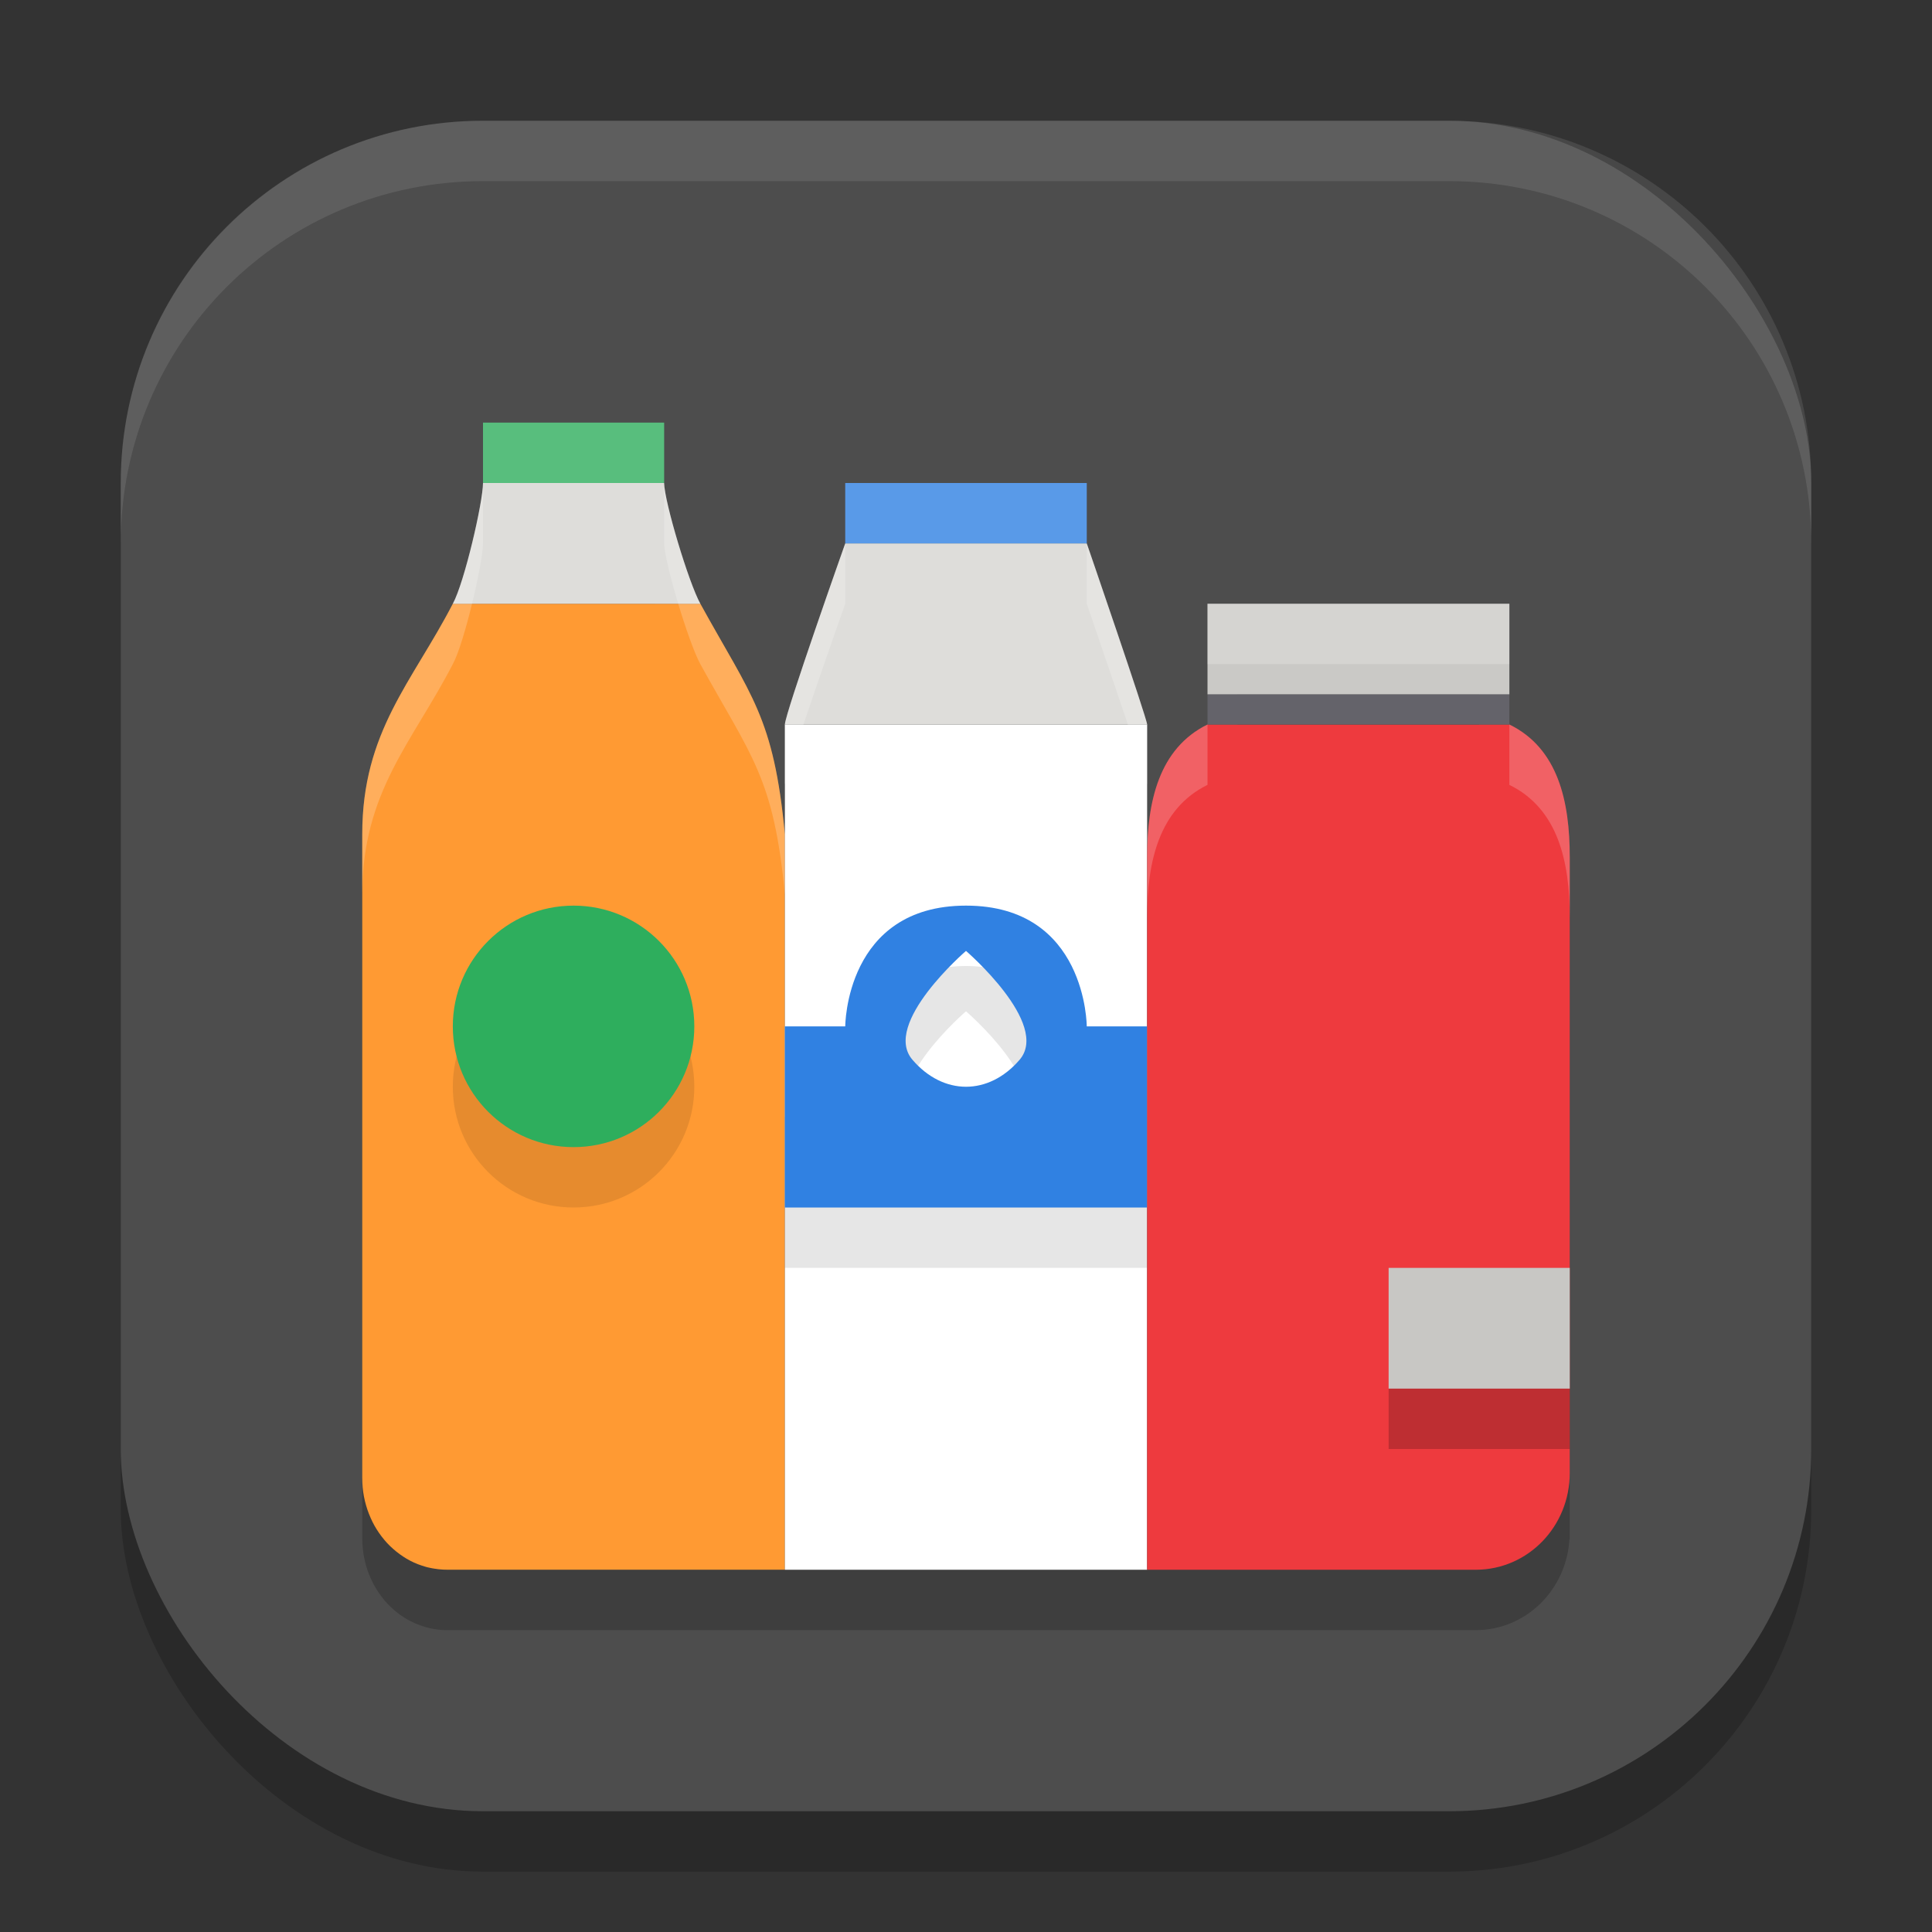 <?xml version="1.0" encoding="UTF-8" standalone="no"?>
<!-- Created with Inkscape (http://www.inkscape.org/) -->

<svg
   width="32"
   height="32"
   viewBox="0 0 32 32"
   version="1.1"
   id="svg5"
   inkscape:version="1.3 (0e150ed6c4, 2023-07-21)"
   sodipodi:docname="com.usebottles.bottles.svg"
   xmlns:inkscape="http://www.inkscape.org/namespaces/inkscape"
   xmlns:sodipodi="http://sodipodi.sourceforge.net/DTD/sodipodi-0.dtd"
   xmlns="http://www.w3.org/2000/svg"
   xmlns:svg="http://www.w3.org/2000/svg">
  <rect x="0" y="0" width="32" height="32" fill="#333333" stroke="none"/>
  <sodipodi:namedview
     id="namedview7"
     pagecolor="#ffffff"
     bordercolor="#000000"
     borderopacity="0.25"
     inkscape:showpageshadow="2"
     inkscape:pageopacity="0.0"
     inkscape:pagecheckerboard="0"
     inkscape:deskcolor="#d1d1d1"
     inkscape:document-units="px"
     showgrid="false"
     inkscape:zoom="25.09375"
     inkscape:cx="16"
     inkscape:cy="16"
     inkscape:window-width="1850"
     inkscape:window-height="1011"
     inkscape:window-x="70"
     inkscape:window-y="32"
     inkscape:window-maximized="1"
     inkscape:current-layer="svg5" />
  <defs
     id="defs2" />
  <rect
     style="opacity:0.2;fill:#000000;stroke-width:2;stroke-linecap:square"
     id="rect234"
     width="28"
     height="28"
     x="2"
     y="3"
     ry="6" />
  <rect
     style="fill:#4d4d4d;fill-opacity:1;stroke-width:2;stroke-linecap:square"
     id="rect396"
     width="28"
     height="28"
     x="2"
     y="2"
     ry="6" />
  <path
     style="opacity:0.2;fill:#000000"
     d="m 8.5,8 v 1 c 0,0.465 -0.298,0.964 -0.623,1.501 -0.668,1.293 -1.878,2.615 -1.877,4.318 v 10.661 c 0,0.053 0.003,0.104 0.008,0.155 0.004,0.051 0.012,0.102 0.021,0.151 0.01,0.05 0.021,0.098 0.034,0.146 0.013,0.048 0.03,0.093 0.048,0.139 0.018,0.046 0.037,0.091 0.059,0.134 0.021,0.043 0.045,0.084 0.07,0.125 0.025,0.04 0.052,0.079 0.081,0.117 0.029,0.038 0.059,0.074 0.09,0.108 0.032,0.034 0.066,0.066 0.1,0.097 0.035,0.031 0.071,0.06 0.108,0.088 0.038,0.027 0.076,0.052 0.115,0.076 0.04,0.023 0.082,0.044 0.124,0.063 0.042,0.019 0.085,0.036 0.129,0.051 0.022,0.007 0.044,0.014 0.066,0.021 0.022,0.006 0.045,0.012 0.068,0.017 0.024,0.005 0.046,0.01 0.069,0.014 0.024,0.004 0.047,0.007 0.07,0.01 0.024,0.003 0.048,0.005 0.071,0.006 0.024,0.002 0.05,0.002 0.073,0.002 h 5.595 6 5.449 c 0.826,-0.004 1.494,-0.663 1.546,-1.5 h 0.005 V 25.397 15.196 c 0,-0.92 -0.706,-1.801 -1.514,-2.196 h 0.027 v -0.5 h -0.014 v -1.5 h -4 v 1.5 h 0.014 v 0.5 c -0.805,0.396 -1.514,1.279 -1.514,2.196 v -2.196 c 0,-0.094 -1,-3 -1,-3 v -1 h -4 v 1 c 0,0 -1,2.826 -1,3 v 1.819 c 0,-1.703 -1.195,-3.025 -1.864,-4.318 -7.5e-4,-7.5e-4 -0.001,-0.001 -0.002,-0.002 -0.325,-0.535 -0.625,-1.034 -0.634,-1.499 v -1 z"
     id="path1" />
  <path
     style="fill:#ff9a33"
     d="m 7.5,10 c -0.672,0 -0.672,0 0,0 -0.668,1.293 -1.501,2.116 -1.5,3.819 V 24.48 c 0,0.053 0.003,0.105 0.007,0.156 0.004,0.051 0.012,0.102 0.021,0.151 0.01,0.05 0.021,0.098 0.035,0.146 0.013,0.048 0.03,0.094 0.047,0.139 0.018,0.046 0.038,0.091 0.059,0.134 0.021,0.043 0.045,0.085 0.07,0.125 0.025,0.04 0.052,0.079 0.081,0.117 0.029,0.038 0.059,0.073 0.09,0.108 0.032,0.034 0.066,0.067 0.1,0.097 0.035,0.031 0.071,0.06 0.109,0.088 0.038,0.027 0.076,0.053 0.115,0.076 0.04,0.023 0.081,0.045 0.123,0.064 0.042,0.019 0.085,0.036 0.129,0.05 0.022,0.007 0.044,0.014 0.067,0.021 0.022,0.006 0.045,0.012 0.068,0.016 0.024,0.005 0.046,0.01 0.069,0.013 0.024,0.004 0.047,0.007 0.07,0.01 0.024,0.003 0.048,0.005 0.072,0.006 0.024,0.002 0.049,0.002 0.072,0.002 H 13 V 13.819 C 12.816,11.875 12.445,11.534 11.6,10 Z"
     id="path2" />
  <path
     style="fill:#ffffff"
     d="M 13,12 V 26 h 6 V 12 Z"
     id="path3" />
  <path
     style="fill:#deddda"
     d="m 14,9 c 0,0 -1,2.826 -1,3 h 6 c 0,-0.094 -1,-3 -1,-3 z"
     id="path4" />
  <path
     style="fill:#deddda"
     d="M 8,8 C 8,8.317 7.691,9.651 7.5,10 h 4.1 C 11.407,9.651 11.006,8.317 11,8 Z"
     id="path5" />
  <path
     style="fill:#3081e2"
     d="m 14,8 v 1 h 4 v -1 z m 0,0"
     id="path6" />
  <path
     style="opacity:0.1;fill:#000000"
     d="m 9.5,16 c -1.105,0 -2,0.895 -2,2 0,1.105 0.895,2 2,2 1.105,0 2,-0.895 2,-2 0,-1.105 -0.895,-2 -2,-2 z m 6.5,0 c -2,0 -2,2.5 -2,2.5 h -1 v 2.5 h 6 v -2.5 h -1 c 0,0 0,-2.5 -2,-2.5 z m 0,0.75 c 0,0 1.4,1.206 0.888,1.803 -0.512,0.596 -1.263,0.596 -1.775,0 C 14.6,17.956 16,16.75 16,16.75 Z"
     id="path7" />
  <path
     style="fill:#3081e2"
     d="M 16,15 C 14,15 14,17 14,17 h -1 v 3 h 6 v -3 h -1 c 0,0 0,-2 -2,-2 z m 0,0.75 c 0,0 1.4,1.206 0.888,1.803 -0.512,0.596 -1.263,0.596 -1.775,0 C 14.6,16.956 16,15.75 16,15.75 Z"
     id="path8" />
  <path
     style="fill:#ee3a3e"
     d="m 20,12 c -0.805,0.396 -1,1.279 -1,2.196 V 26 h 5.45 c 0.859,-0.004 1.55,-0.717 1.55,-1.603 V 14.196 c 0,-0.92 -0.192,-1.801 -1,-2.196 z"
     id="path9" />
  <path
     style="fill:#2eae5d"
     d="m 8,7 h 3 V 8 H 8 Z m 0,0"
     id="path10" />
  <path
     style="fill:#64636a"
     d="m 20,11.5 h 5 v 0.5 h -5 z m 0,0"
     id="path11" />
  <path
     style="fill:#cac9c6"
     d="m 20,10 h 5 v 1.5 h -5 z m 0,0"
     id="path12" />
  <path
     style="fill:#c8c7c4;stroke-width:1.732"
     d="m 23,21 h 3 v 2 h -3 z m 0,0"
     id="path13" />
  <path
     style="fill:#2eae5d"
     d="m 9.5,15 c -1.105,0 -2,0.895 -2,2 0,1.105 0.895,2 2,2 1.105,0 2,-0.895 2,-2 0,-1.105 -0.895,-2 -2,-2 z m 0,0"
     id="path14" />
  <path
     style="opacity:0.2;fill:#000000;stroke-width:1.732"
     d="m 26,23 h -3 v 1 h 3 z m 0,0"
     id="path15" />
  <path
     id="path16"
     style="opacity:0.2;fill:#ffffff"
     d="M 8,7 V 7.5 8 H 11 V 7.5 7 Z M 11,8 V 8.5 9 c 0.006,0.317 0.407,1.651 0.6,2 0.845,1.534 1.217,1.874 1.4,3.818 v -0.5 -0.5 C 12.816,11.874 12.444,11.534 11.6,10 11.407,9.651 11.006,8.317 11,8 Z M 8,8 c 0,0.317 -0.309,1.651 -0.5,2 -0.668,1.293 -1.501,2.115 -1.5,3.818 v 0.5 0.5 C 5.999,13.115 6.832,12.293 7.5,11 c 0.191,-0.349 0.5,-1.683 0.5,-2 V 8.5 Z M 14,8 V 8.5 9 h 4 V 8.5 8 Z m 4,1 V 9.5 10 c 0,0 1,2.906 1,3 V 12.5 12 c 0,-0.094 -1,-3 -1,-3 z m -4,0 c 0,0 -1,2.826 -1,3 v 0.5 0.5 c 0,-0.174 1,-3 1,-3 V 9.5 Z m 6,1 v 0.5 0.5 h 5 V 10.5 10 Z m 0,2 c -0.805,0.396 -1,1.278 -1,2.195 v 0.5 0.5 c 0,-0.918 0.195,-1.799 1,-2.195 v -0.5 z m 5,0 v 0.5 0.5 c 0.808,0.395 1,1.275 1,2.195 v -0.5 -0.5 c 0,-0.92 -0.192,-1.8 -1,-2.195 z" />
  <path
     d="M 8,2 C 4.676,2 2,4.676 2,8 V 9 C 2,5.676 4.676,3 8,3 h 16 c 3.324,0 6,2.676 6,6 V 8 C 30,4.676 27.324,2 24,2 Z"
     style="opacity:0.1;fill:#ffffff;stroke-width:2;stroke-linecap:square"
     id="path1040" />
</svg>
